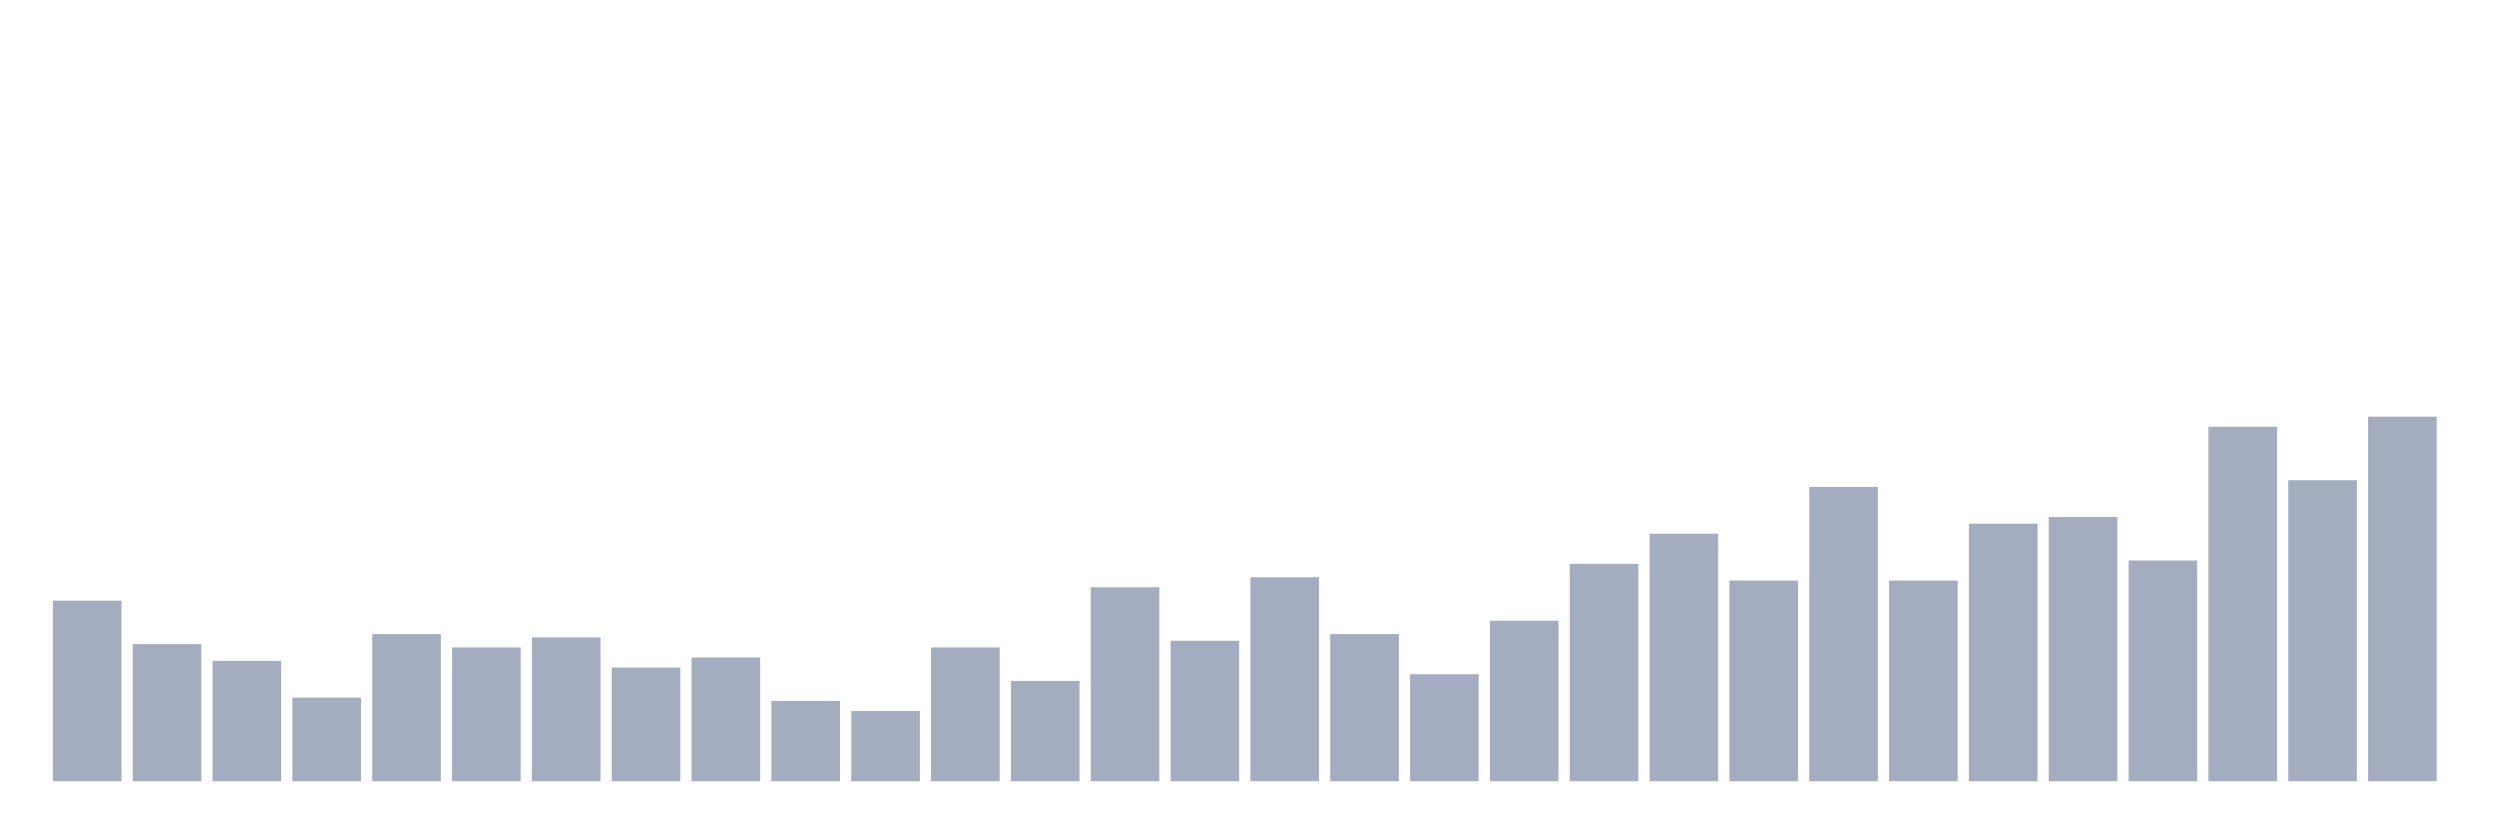 <svg xmlns="http://www.w3.org/2000/svg" viewBox="0 0 480 160"><g transform="translate(10,10)"><rect class="bar" x="0.153" width="13.175" y="105.321" height="34.679" fill="rgb(164,173,192)"></rect><rect class="bar" x="15.482" width="13.175" y="113.67" height="26.33" fill="rgb(164,173,192)"></rect><rect class="bar" x="30.81" width="13.175" y="116.881" height="23.119" fill="rgb(164,173,192)"></rect><rect class="bar" x="46.138" width="13.175" y="123.945" height="16.055" fill="rgb(164,173,192)"></rect><rect class="bar" x="61.466" width="13.175" y="111.743" height="28.257" fill="rgb(164,173,192)"></rect><rect class="bar" x="76.794" width="13.175" y="114.312" height="25.688" fill="rgb(164,173,192)"></rect><rect class="bar" x="92.123" width="13.175" y="112.385" height="27.615" fill="rgb(164,173,192)"></rect><rect class="bar" x="107.451" width="13.175" y="118.165" height="21.835" fill="rgb(164,173,192)"></rect><rect class="bar" x="122.779" width="13.175" y="116.239" height="23.761" fill="rgb(164,173,192)"></rect><rect class="bar" x="138.107" width="13.175" y="124.587" height="15.413" fill="rgb(164,173,192)"></rect><rect class="bar" x="153.436" width="13.175" y="126.514" height="13.486" fill="rgb(164,173,192)"></rect><rect class="bar" x="168.764" width="13.175" y="114.312" height="25.688" fill="rgb(164,173,192)"></rect><rect class="bar" x="184.092" width="13.175" y="120.734" height="19.266" fill="rgb(164,173,192)"></rect><rect class="bar" x="199.42" width="13.175" y="102.752" height="37.248" fill="rgb(164,173,192)"></rect><rect class="bar" x="214.748" width="13.175" y="113.028" height="26.972" fill="rgb(164,173,192)"></rect><rect class="bar" x="230.077" width="13.175" y="100.826" height="39.174" fill="rgb(164,173,192)"></rect><rect class="bar" x="245.405" width="13.175" y="111.743" height="28.257" fill="rgb(164,173,192)"></rect><rect class="bar" x="260.733" width="13.175" y="119.45" height="20.55" fill="rgb(164,173,192)"></rect><rect class="bar" x="276.061" width="13.175" y="109.174" height="30.826" fill="rgb(164,173,192)"></rect><rect class="bar" x="291.39" width="13.175" y="98.257" height="41.743" fill="rgb(164,173,192)"></rect><rect class="bar" x="306.718" width="13.175" y="92.477" height="47.523" fill="rgb(164,173,192)"></rect><rect class="bar" x="322.046" width="13.175" y="101.468" height="38.532" fill="rgb(164,173,192)"></rect><rect class="bar" x="337.374" width="13.175" y="83.486" height="56.514" fill="rgb(164,173,192)"></rect><rect class="bar" x="352.702" width="13.175" y="101.468" height="38.532" fill="rgb(164,173,192)"></rect><rect class="bar" x="368.031" width="13.175" y="90.55" height="49.45" fill="rgb(164,173,192)"></rect><rect class="bar" x="383.359" width="13.175" y="89.266" height="50.734" fill="rgb(164,173,192)"></rect><rect class="bar" x="398.687" width="13.175" y="97.615" height="42.385" fill="rgb(164,173,192)"></rect><rect class="bar" x="414.015" width="13.175" y="71.927" height="68.073" fill="rgb(164,173,192)"></rect><rect class="bar" x="429.344" width="13.175" y="82.202" height="57.798" fill="rgb(164,173,192)"></rect><rect class="bar" x="444.672" width="13.175" y="70" height="70" fill="rgb(164,173,192)"></rect></g></svg>